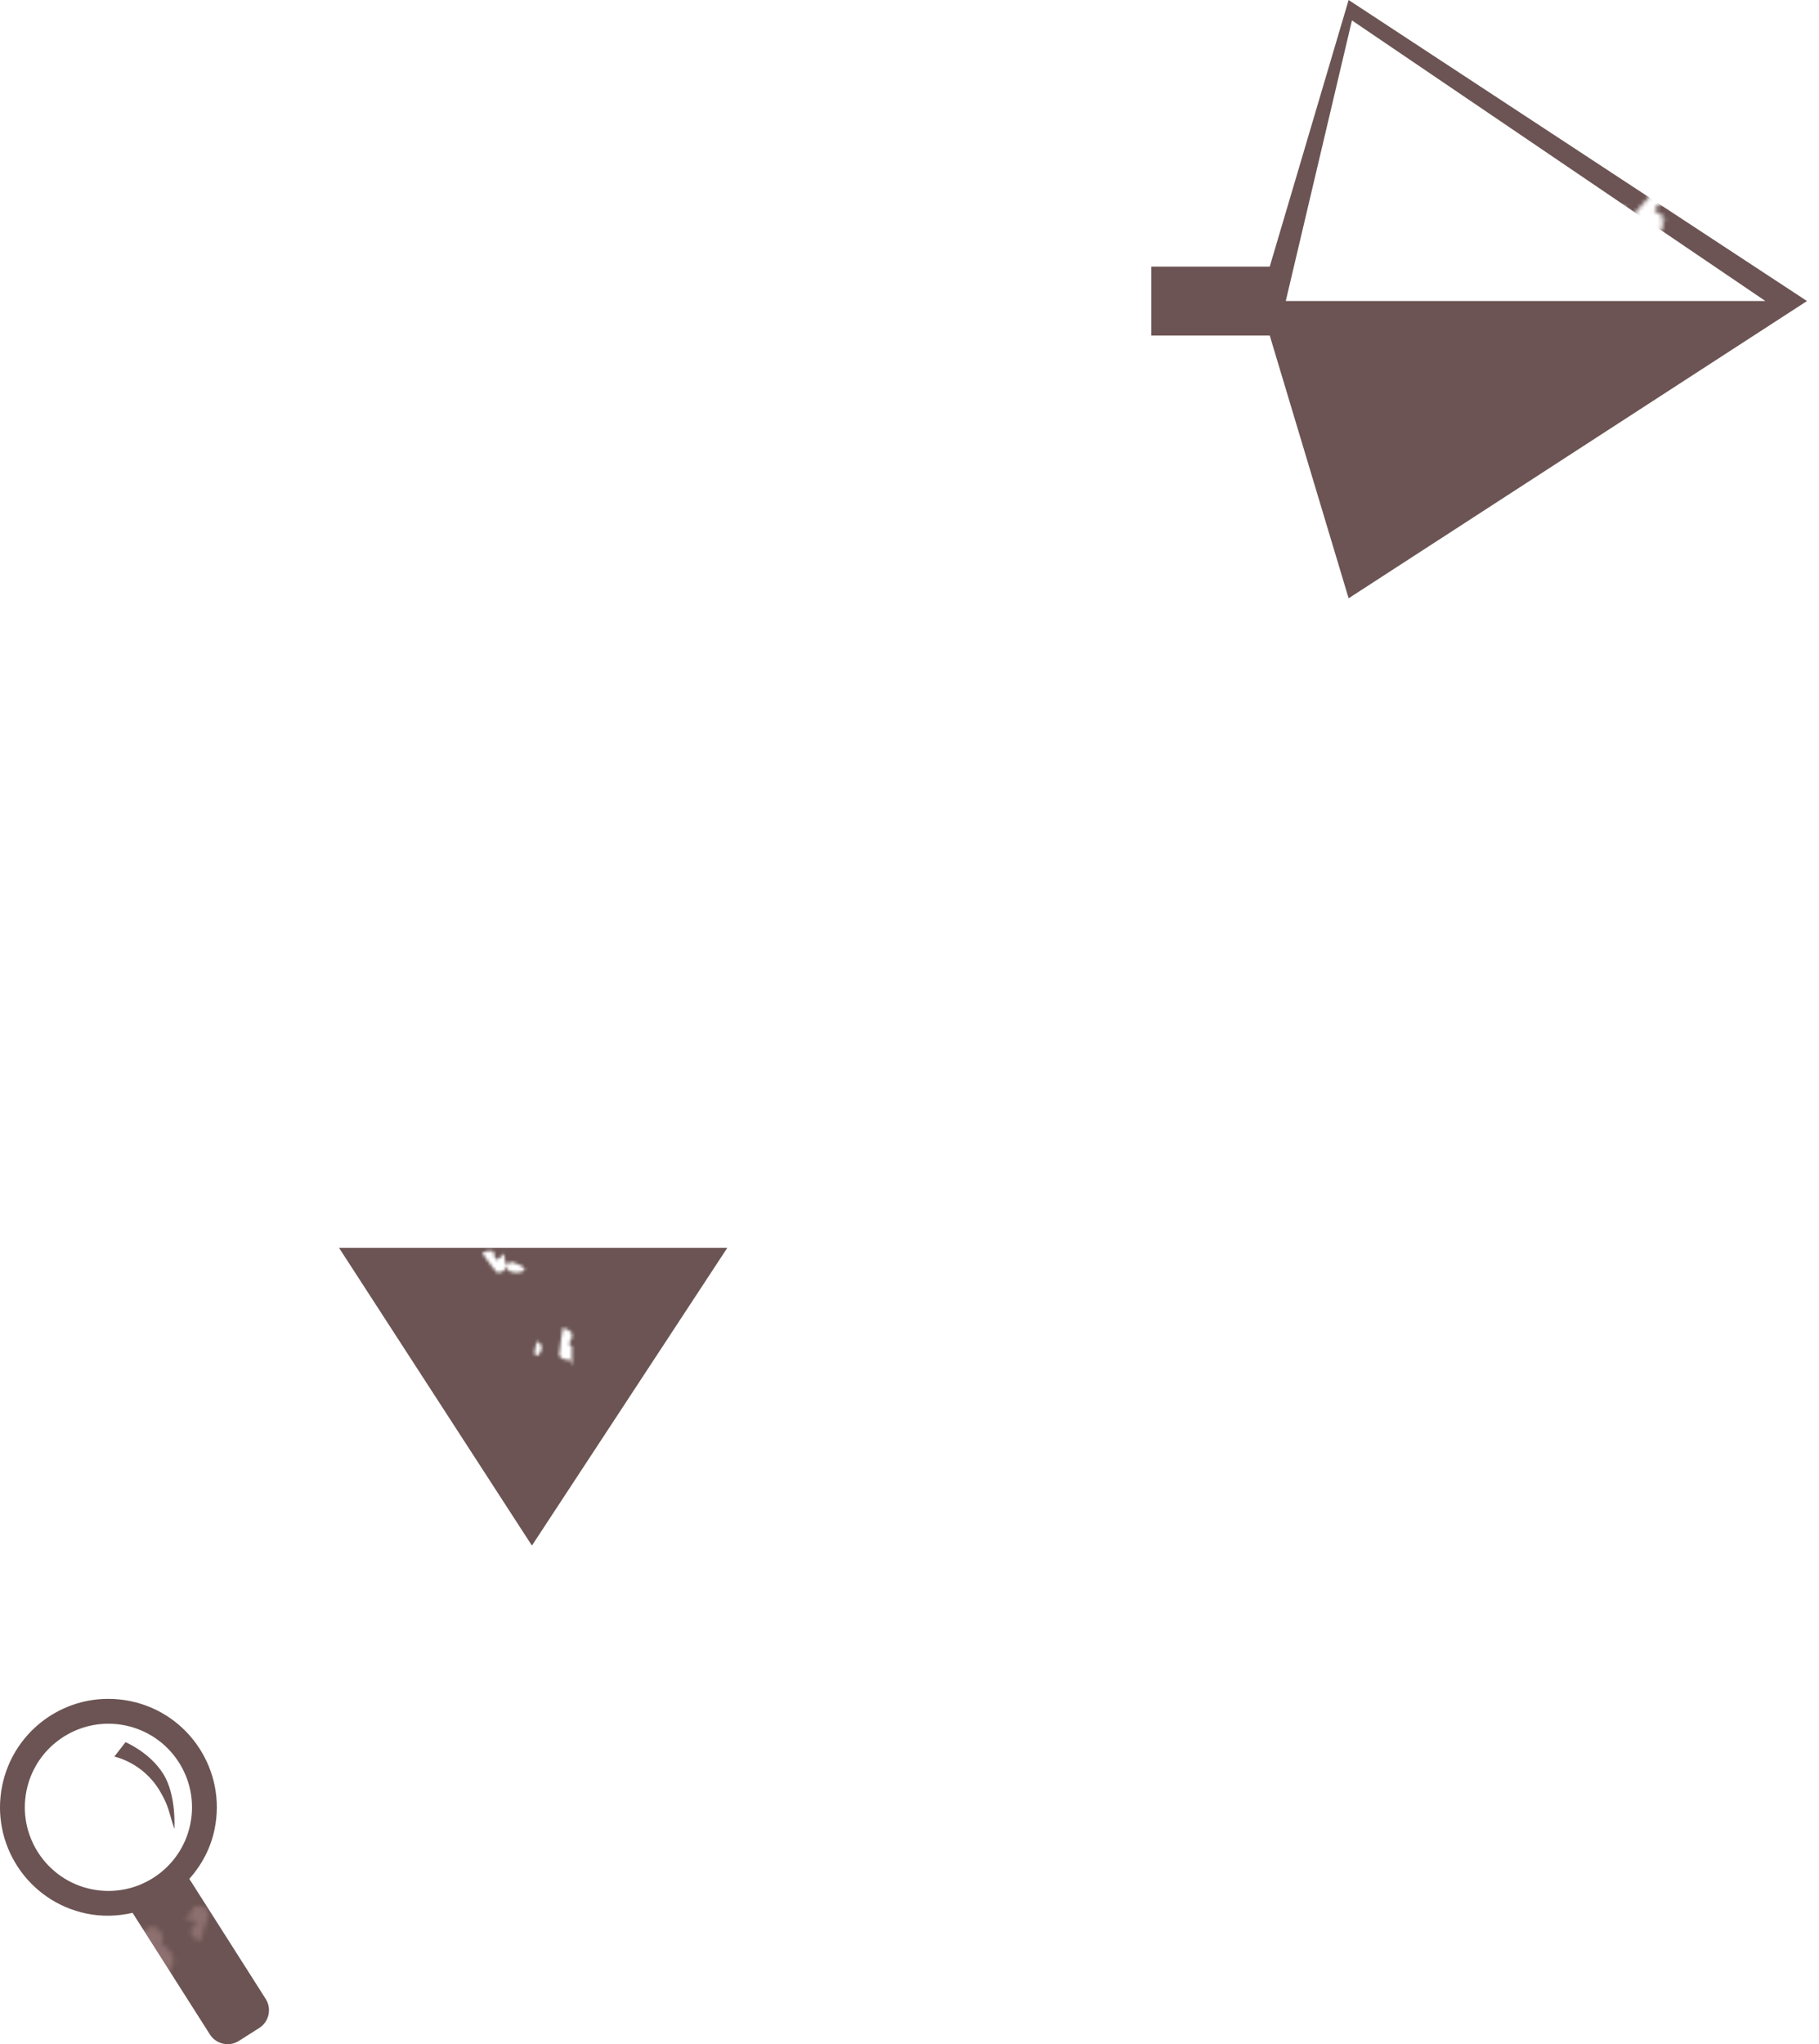 <?xml version="1.0" encoding="UTF-8" standalone="no"?>
<svg
   xmlns:dc="http://purl.org/dc/elements/1.1/"
   xmlns:cc="http://creativecommons.org/ns#"
   xmlns:rdf="http://www.w3.org/1999/02/22-rdf-syntax-ns#"
   xmlns:svg="http://www.w3.org/2000/svg"
   xmlns="http://www.w3.org/2000/svg"
   xmlns:xlink="http://www.w3.org/1999/xlink"
   xmlns:sodipodi="http://sodipodi.sourceforge.net/DTD/sodipodi-0.dtd"
   xmlns:inkscape="http://www.inkscape.org/namespaces/inkscape"
   width="73"
   height="82"
   preserveAspectRatio="xMinYMin slice"
   viewBox="0 0 73 82"
   id="svg20155"
   version="1.1"
   inkscape:version="0.91 r"
   sodipodi:docname="old-icons.svg">
  <sodipodi:namedview
     pagecolor="#ffffff"
     bordercolor="#666666"
     borderopacity="1"
     objecttolerance="10"
     gridtolerance="10"
     guidetolerance="10"
     inkscape:pageopacity="0"
     inkscape:pageshadow="2"
     inkscape:window-width="1920"
     inkscape:window-height="1161"
     id="namedview33741"
     showgrid="false"
     inkscape:zoom="4.0701729"
     inkscape:cx="83.848465"
     inkscape:cy="70.899853"
     inkscape:window-x="1920"
     inkscape:window-y="0"
     inkscape:window-maximized="1"
     inkscape:current-layer="svg20155"
     showguides="true"
     inkscape:guide-bbox="true"
     inkscape:snap-bbox="true"
     inkscape:bbox-paths="true"
     inkscape:snap-smooth-nodes="true"
     inkscape:object-nodes="true"
     inkscape:snap-intersection-paths="true"
     inkscape:snap-midpoints="true">
    <sodipodi:guide
       position="50.958,68.536"
       orientation="1,0"
       id="guide4952" />
    <sodipodi:guide
       position="50.958,68.542"
       orientation="0,1"
       id="guide4954" />
    <sodipodi:guide
       position="50.958,71.305"
       orientation="0,1"
       id="guide4956" />
    <sodipodi:guide
       position="50.958,47.305"
       orientation="0,1"
       id="guide4958" />
    <sodipodi:guide
       position="50.958,44.542"
       orientation="0,1"
       id="guide4960" />
  </sodipodi:namedview>
  <defs
     id="defs20157">
    <pattern
       xlink:href="#pattern27875"
       id="pattern10562"
       patternTransform="matrix(0.126,0,0,0.126,18.362,27.791)" />
    <pattern
       xlink:href="#pattern10552"
       id="pattern10560"
       patternTransform="matrix(0.145,0,0,0.145,28.987,-26.606)" />
    <pattern
       xlink:href="#pattern10552"
       id="pattern10556"
       patternTransform="matrix(0.167,0,0,0.167,16,-68.927)" />
    <pattern
       xlink:href="#pattern27875"
       id="pattern10552"
       patternTransform="matrix(0.289,0,0,0.243,3.451,1011.149)" />
    <pattern
       xlink:href="#sepia_grunge"
       id="pattern27875"
       patternTransform="matrix(0.289,0,0,0.243,3.451,1011.149)" />
    <pattern
       xlink:href="#sepia_grunge"
       id="pattern27869"
       patternTransform="matrix(0.199,0.002,-0.002,0.199,-28.82,49.635)" />
    <pattern
       patternUnits="userSpaceOnUse"
       width="400"
       height="400"
       patternTransform="translate(0,0) scale(1,1)"
       id="sepia_grunge">
      <g
         id="sepia_grunge_pattern"
         transform="translate(0,-652.362)">
        <title
           id="title10108">sepia grunge pattern</title>
        <rect
           style="color:#000000;clip-rule:nonzero;display:inline;overflow:visible;visibility:visible;opacity:1;isolation:auto;mix-blend-mode:normal;color-interpolation:sRGB;color-interpolation-filters:linearRGB;solid-color:#000000;solid-opacity:1;fill:#8d706f;fill-opacity:1;fill-rule:nonzero;stroke:none;stroke-width:4;stroke-linecap:butt;stroke-linejoin:miter;stroke-miterlimit:4;stroke-dasharray:none;stroke-dashoffset:0;stroke-opacity:1;marker:none;marker-start:none;marker-mid:none;marker-end:none;color-rendering:auto;image-rendering:auto;shape-rendering:auto;text-rendering:auto;enable-background:accumulate"
           id="rect10080"
           width="97.985"
           height="76.772"
           x="135.36"
           y="769.519" />
        <rect
           y="970.54"
           x="46.467"
           height="76.772"
           width="97.985"
           id="rect10082"
           style="color:#000000;clip-rule:nonzero;display:inline;overflow:visible;visibility:visible;opacity:1;isolation:auto;mix-blend-mode:normal;color-interpolation:sRGB;color-interpolation-filters:linearRGB;solid-color:#000000;solid-opacity:1;fill:#8d706f;fill-opacity:1;fill-rule:nonzero;stroke:none;stroke-width:4;stroke-linecap:butt;stroke-linejoin:miter;stroke-miterlimit:4;stroke-dasharray:none;stroke-dashoffset:0;stroke-opacity:1;marker:none;marker-start:none;marker-mid:none;marker-end:none;color-rendering:auto;image-rendering:auto;shape-rendering:auto;text-rendering:auto;enable-background:accumulate" />
        <path
           style="color:#000000;clip-rule:nonzero;display:inline;overflow:visible;visibility:visible;opacity:1;isolation:auto;mix-blend-mode:normal;color-interpolation:sRGB;color-interpolation-filters:linearRGB;solid-color:#000000;solid-opacity:1;fill:#6b5453;fill-opacity:1;fill-rule:nonzero;stroke:none;stroke-width:4;stroke-linecap:butt;stroke-linejoin:miter;stroke-miterlimit:4;stroke-dasharray:none;stroke-dashoffset:0;stroke-opacity:1;marker:none;marker-start:none;marker-mid:none;marker-end:none;color-rendering:auto;image-rendering:auto;shape-rendering:auto;text-rendering:auto;enable-background:accumulate"
           d="m 0,0 0,400 347.143,0 41.43,0 L 400,400 400,0 0,0 Z m 360.801,16.598 c 1.477,0.312 2.323,0.919 2.783,1.705 -0.616,0.728 -1.084,1.481 -0.633,2.393 l 2.457,-0.291 c -0.498,0.973 -1.225,1.572 -1.275,3.275 -1.584,0.623 -2.741,0.482 -3.447,-0.475 -0.078,-3.666 0.025,-5.078 0.115,-6.607 z m 15.406,10.271 c 4.069,0.034 5.632,0.195 7.326,0.346 -0.394,1.628 -1.095,2.545 -1.982,3.029 -0.787,-0.708 -1.607,-1.25 -2.633,-0.779 l 0.242,2.736 c -1.063,-0.585 -1.706,-1.412 -3.594,-1.523 -0.639,-1.777 -0.444,-3.056 0.641,-3.809 z m -254.814,26.744 c 12.137,1.877 3.621,15.892 -0.924,13.023 -0.029,0.089 -0.064,0.202 -0.094,0.291 -0.89,-0.451 -1.325,-0.982 -1.484,-1.562 0.111,-0.077 0.213,-0.157 0.311,-0.24 -0.194,-0.379 -0.368,-0.815 -0.516,-1.326 l -0.602,-0.088 c 0.151,-0.167 0.309,-0.312 0.467,-0.459 -0.221,-0.947 -0.374,-2.072 -0.42,-3.449 7.564,1.675 1.164,-3.376 3.262,-6.189 z m -5.342,2.852 c 0.11,-0.017 0.225,-0.01 0.344,0.02 0.989,1.141 1.328,1.614 1.701,2.123 -0.55,0.29 -0.977,0.32 -1.33,0.191 0.004,-0.393 -0.047,-0.754 -0.43,-0.924 l -0.701,0.738 c -0.098,-0.439 -0.027,-0.82 -0.459,-1.373 0.253,-0.461 0.545,-0.723 0.875,-0.775 z m 186.432,0.336 c 10.453,3.636 6.16,5.109 2.172,4.559 -0.005,0.024 -0.007,0.049 -0.012,0.072 -1.296,0.172 -2.465,0.508 -2.846,1.85 l 2.766,1.967 c -0.399,0.151 -0.79,0.26 -1.182,0.371 0.493,0.579 0.649,1.202 0.441,1.871 -2.609,2.006 -3.686,2.68 -4.84,3.428 -0.275,-0.606 -0.416,-1.138 -0.451,-1.613 -0.241,0.067 -0.492,0.109 -0.764,0.107 l 0,-0.002 c -1.762,-1.259 -2.97,-2.17 -3.947,-2.936 -0.497,0.206 -0.925,0.463 -0.934,1.037 l 1.311,0.49 c -0.503,0.36 -1.023,0.474 -1.49,1.318 -0.958,-0.097 -1.504,-0.47 -1.611,-1.135 0.708,-1.448 1.1,-2.138 1.455,-2.744 -0.516,-0.426 -1.071,-0.874 -1.537,-1.268 1.466,-1.288 2.749,-1.695 3.92,-1.562 0.277,1.202 0.695,2.271 1.988,2.51 l 0.307,-0.531 c -0.051,-0.269 -0.075,-0.549 -0.045,-0.846 1.623,-1.87 2.783,-3.138 3.727,-4.125 -0.356,-0.729 -0.007,-1.67 1.572,-2.818 z m 50.529,3.289 c 13.316,4.158 -5.738,5.975 0,0 z m -223.723,0.998 c 0.473,0.128 0.736,0.34 0.871,0.604 -0.213,0.225 -0.38,0.46 -0.25,0.764 l 0.803,-0.049 c -0.179,0.306 -0.427,0.486 -0.475,1.037 -0.524,0.173 -0.896,0.106 -1.107,-0.217 0.042,-1.189 0.101,-1.645 0.158,-2.139 z m 171.367,5.941 c -0.098,0.253 -0.208,0.48 -0.324,0.693 0.184,-0.125 0.345,-0.295 0.471,-0.537 l -0.146,-0.156 z m -239.049,3 c 0.418,0.027 0.704,0.175 0.867,0.611 0.159,0.721 0.746,1.715 0.344,2.309 -0.892,-0.111 -1.274,-0.528 -1.488,0.285 -0.082,0.6 0.752,1.241 0.018,1.748 -0.779,-0.414 -0.768,-0.034 -1.826,-1.234 0.211,-1.818 -0.213,-1.842 0.879,-3.258 0.043,-0.126 0.037,-0.264 -0.012,-0.387 0.279,-0.026 0.531,-0.053 0.756,-0.068 0.169,-0.011 0.323,-0.015 0.463,-0.006 z m -3.01,17.75 c 2.498,3.13 3.134,1.53 5.377,8.439 -3.868,6.689 -2.735,7.929 -8.26,11.229 l 0,-12.764 c 0.981,-2.396 -0.872,-6.161 2.883,-6.904 z m 6.006,16.924 c 1.572,0.597 1.687,0.223 2.703,1.514 0.102,0.067 0.226,0.092 0.346,0.076 -0.158,1.019 -0.188,1.655 -0.945,1.738 -0.678,-0.021 -1.697,0.279 -2.135,-0.213 0.3,-0.769 0.756,-1.015 0.08,-1.389 -0.516,-0.208 -1.274,0.39 -1.561,-0.379 0.544,-0.601 0.204,-0.675 1.512,-1.348 z m 121.277,28.189 c 1.258,-0.017 2.072,0.416 2.42,1.324 -0.845,3.32 -1.29,4.565 -1.754,5.92 -1.252,-0.649 -1.862,-1.406 -2.08,-2.229 0.737,-0.502 1.347,-1.065 1.168,-1.998 l -2.287,-0.352 c 0.692,-0.751 1.496,-1.11 1.967,-2.631 0.198,-0.021 0.387,-0.033 0.566,-0.035 z m -8.947,4.076 c 1.662,0.815 2.397,1.849 2.146,3.117 -0.158,0.15 -0.262,0.243 -0.41,0.383 7.353,5.067 -3.412,6.315 1.137,13.07 -6.427,1.93 -9.434,-7.623 -6.822,-12.002 0.015,-0.06 0.015,-0.127 0.033,-0.186 0.028,-0.001 0.053,-0.007 0.08,-0.008 0.468,-0.711 1.093,-1.27 1.893,-1.594 l -1.623,-1.404 c 1.147,-0.313 2.161,-0.168 3.566,-1.377 z m 178.748,7.369 c 0.298,-0.013 0.65,-0.012 1.061,0.006 8.29,3.538 5.709,7.709 2.469,9.256 0.053,0.188 0.125,0.379 0.244,0.572 l 3.143,-0.668 c -0.529,1.316 -1.396,2.179 -1.26,4.387 -1.973,0.993 -3.488,0.946 -4.514,-0.207 -0.159,-1.407 -0.263,-2.505 -0.348,-3.48 -1.591,-0.145 -2.422,-1.472 -0.539,-4.609 0.116,-0.064 0.185,-0.136 0.268,-0.207 -0.002,-0.078 -0.009,-0.178 -0.012,-0.256 0.082,0.01 0.155,0.026 0.234,0.037 1.121,-1.682 -4.84,-4.65 -0.746,-4.83 z m -6.078,7.785 0,0.002 c 3.018,1.731 4.114,2.506 5.312,3.328 -0.976,1.048 -1.882,1.437 -2.746,1.426 -0.29,-0.857 -0.675,-1.606 -1.637,-1.686 l -0.965,2.141 c -0.547,-0.881 -0.679,-1.766 -2.039,-2.641 0.269,-1.592 0.951,-2.464 2.074,-2.57 z m -170.365,6.154 c 0.895,1.893 0.932,3.334 0.449,4.502 -1.321,-0.07 -2.547,0.046 -3.176,1.309 l 2.385,2.473 c -1.493,0.265 -2.765,-0.036 -4.689,1.338 -2.017,-1.227 -2.834,-2.626 -2.369,-4.209 3.985,-3.162 5.634,-4.229 7.4,-5.412 z M 10.404,177.639 c 0.442,0.011 0.845,0.098 1.215,0.248 -0.051,1.114 0.055,2.145 1.123,2.666 l 2.066,-2.023 c 0.232,1.248 -0.004,2.317 1.139,3.912 0.139,-0.389 0.413,-0.831 0.877,-1.34 11.18,3.224 -2.016,5.268 -0.916,1.461 -1.007,1.637 -2.161,2.306 -3.473,1.932 -2.689,-3.337 -3.599,-4.719 -4.607,-6.199 0.993,-0.479 1.84,-0.674 2.576,-0.656 z m 23.189,24.436 c 1.338,0.455 2.24,1.054 2.834,1.754 l 0,1.621 c -0.607,0.703 -0.965,1.479 -0.615,2.467 l 0.615,0.002 0,6.293 c -0.239,-0.577 -0.47,-1.204 -0.691,-1.887 -1.589,0.175 -2.725,-0.276 -3.367,-1.408 0.487,-4.928 0.856,-6.805 1.225,-8.842 z m -8.297,4.365 c 4.527,2.066 -2.981,9.312 0,0 z m 224.996,30.412 c 0.121,-0.007 0.24,-0.004 0.359,0.008 0.318,0.032 0.631,0.133 0.939,0.301 0.213,0.433 0.357,0.744 0.539,1.123 0.164,-0.036 0.329,-0.071 0.523,-0.15 0.783,0.775 1.003,1.498 0.621,2.166 -0.072,0.034 -0.093,0.04 -0.162,0.072 0.772,1.701 1.215,2.819 1.654,3.928 -1.738,0.404 -2.946,0.175 -3.832,-0.438 0.246,-0.902 0.364,-1.77 -0.135,-2.469 -0.574,0.234 -1.018,0.398 -1.469,0.566 -0.022,-0.102 -0.025,-0.188 -0.039,-0.283 l -1.363,0.846 c 0.048,-1.291 0.527,-2.298 -0.27,-4.148 0.909,-0.957 1.788,-1.472 2.633,-1.521 z m 6.787,4.047 c 0.401,-0.033 0.755,0.084 1.064,0.355 0.592,2.466 0.729,3.437 0.893,4.484 -1.044,0.007 -1.704,-0.278 -2.131,-0.742 0.309,-0.583 0.515,-1.161 0.076,-1.711 l -1.619,0.559 c 0.194,-0.731 0.597,-1.243 0.381,-2.402 0.489,-0.327 0.935,-0.51 1.336,-0.543 z m -12.449,4.619 c 1.199,0.325 1.866,0.865 2.207,1.533 -0.541,0.57 -0.959,1.165 -0.631,1.936 l 2.033,-0.123 c -0.455,0.776 -1.08,1.235 -1.201,2.633 -1.331,0.438 -2.277,0.268 -2.812,-0.551 0.107,-3.017 0.258,-4.175 0.404,-5.428 z m 15.129,2.098 c 0.628,-0.014 1.231,0.244 1.748,0.885 6.354,1.94 5.783,4.65 3.293,6.127 -0.288,1.137 -0.919,1.862 -1.926,2.139 l -0.002,0 c -1.248,-0.45 -2.228,-0.821 -3.092,-1.158 -0.782,-0.127 -1.511,-0.408 -2.115,-0.863 -0.423,-0.18 -0.766,-0.336 -1.127,-0.498 -3.992,0.904 -0.05,-6.556 3.221,-6.631 z m -90.867,9.096 c 8.354,2.014 -5.74,6.063 0.271,0.65 l -0.271,-0.65 z m -126.094,1.105 c 0.342,0.321 0.561,0.629 0.695,0.928 0.95,0.682 1.354,1.492 1.162,2.439 -2.733,2.578 -3.88,3.467 -5.105,4.449 -0.778,-1.337 -0.895,-2.395 -0.613,-3.285 0.818,-0.026 1.573,-0.152 2.023,-0.76 -0.106,-0.16 -0.184,-0.337 -0.203,-0.547 0.04,-0.07 0.055,-0.088 0.094,-0.154 l -1.57,-1.371 c 1.005,-0.269 1.904,-0.18 3.092,-1.07 0.14,-0.205 0.293,-0.438 0.426,-0.629 z m 216.252,1.82 c 0.284,-0.024 0.49,0.067 0.617,0.275 -0.068,1 -0.132,1.381 -0.193,1.795 -0.394,-0.121 -0.609,-0.306 -0.715,-0.531 0.185,-0.183 0.331,-0.378 0.23,-0.637 l -0.676,0.019 c 0.159,-0.253 0.371,-0.397 0.426,-0.859 0.112,-0.033 0.216,-0.055 0.311,-0.062 z m 18.752,13.088 c 4.473,0.56 6.171,0.941 8.016,1.324 -0.643,1.741 -1.532,2.659 -2.57,3.078 -0.775,-0.88 -1.608,-1.583 -2.797,-1.197 l -0.086,3.041 c -1.094,-0.78 -1.693,-1.771 -3.756,-2.137 -0.475,-2.037 -0.096,-3.421 1.193,-4.109 z m 79.029,24.445 c 0.193,-0.01 0.359,0.025 0.508,0.092 -0.015,0.185 -0.011,0.36 0.043,0.512 0.383,-0.151 0.79,-0.29 1.252,-0.398 9.802,0.91 4.749,5.654 6.596,9.525 0.868,0.013 1.683,0.032 2.424,0.057 -0.142,0.769 -0.353,1.398 -0.617,1.922 0.49,0.331 1.07,0.647 1.785,0.941 -1.653,1.992 -3.804,2.451 -5.945,1.975 l 0.154,1.061 c -1.235,-0.593 -2.011,-1.486 -4.148,-1.494 -0.299,-0.707 -0.469,-1.346 -0.514,-1.92 -3.959,-3.314 -6.177,-8.976 -1.711,-11.346 -0.2,-0.297 -0.339,-0.522 -0.484,-0.754 0.248,-0.108 0.466,-0.162 0.658,-0.172 z m 14.338,5.479 c 0.244,0.011 0.488,0.073 0.73,0.188 1.628,2.884 2.149,4.053 2.73,5.309 -1.309,0.383 -2.241,0.261 -2.943,-0.168 0.179,-0.843 0.231,-1.643 -0.518,-2.176 l -1.832,1.281 c -0.019,-0.987 0.303,-1.775 -0.385,-3.152 0.746,-0.879 1.484,-1.313 2.217,-1.281 z m -342.52,2.393 c 0.387,1.215 0.446,2.195 0.271,3.01 0.007,-0.014 0.015,-0.022 0.021,-0.037 0.413,0.011 0.658,0.153 0.725,0.434 -0.331,0.826 -0.488,1.132 -0.654,1.465 -0.3,-0.21 -0.431,-0.427 -0.459,-0.646 0.207,-0.104 0.383,-0.226 0.369,-0.473 l -0.213,-0.062 c -0.059,0.138 -0.123,0.271 -0.197,0.398 -1.176,-0.222 -2.287,-0.265 -3.002,0.791 l 1.84,2.502 c -1.259,0.054 -2.302,-0.285 -3.93,0.436 l -0.662,0 c -1.473,-1.276 -1.965,-2.561 -1.389,-3.855 3.95,-2.354 5.555,-3.113 7.279,-3.961 z m 17.094,7.014 c 0.294,0.27 0.538,0.537 0.758,0.803 l -5.023,0 -0.273,-0.424 c 1.416,0.027 2.527,0.531 4.539,-0.379 z m -9.693,0.789 c 0.05,0.002 0.099,0.01 0.148,0.014 l -0.525,0 c 0.125,-9.7e-4 0.254,-0.02 0.377,-0.014 z m 214.645,19.316 c -1.956,4.179 -0.982,0.094 0,0 z M 86.623,344.762 c 3.092,6.071 -3.791,2.239 0,0 z m 7.369,4.785 c 4.062,2.127 2.807,5.674 1.025,7.197 0.508,-0.297 1.008,-0.443 1.502,-0.408 0.308,0.022 0.614,0.11 0.916,0.264 1.955,3.701 2.57,5.195 3.26,6.803 -1.666,0.437 -2.837,0.251 -3.709,-0.316 0.257,-1.058 0.348,-2.066 -0.578,-2.766 l -2.361,1.555 c 0.011,-1.248 0.447,-2.232 -0.373,-3.996 0.24,-0.267 0.478,-0.498 0.715,-0.697 -1.45,0.789 -2.885,0.083 -1.967,-3.873 -4.165,0.639 0.848,-3.443 1.57,-3.762 z m 30.729,8.781 c 0.11,-0.005 0.221,-0.003 0.33,0.008 0.291,0.03 0.578,0.123 0.859,0.277 1.74,3.562 2.278,4.995 2.883,6.537 -1.591,0.364 -2.694,0.151 -3.502,-0.412 0.274,-0.994 0.391,-1.945 -0.465,-2.635 l -2.279,1.4 c 0.047,-1.181 0.487,-2.099 -0.236,-3.793 0.834,-0.873 1.637,-1.34 2.41,-1.383 z m -65.473,15.283 c 7.307,8.593 -8.405,9.851 0,0 z m 55.617,1.137 c 1.048,0.242 1.601,0.73 1.627,1.48 l -0.002,0 c -1.271,1.938 -1.83,2.636 -2.424,3.4 -0.658,-0.691 -0.881,-1.309 -0.84,-1.883 0.581,-0.159 1.095,-0.383 1.186,-1.02 l -1.385,-0.729 c 0.608,-0.329 1.202,-0.381 1.838,-1.25 z"
           transform="translate(0,652.362)"
           id="rect24751" />
      </g>
    </pattern>
  </defs>
  <path
     inkscape:connector-curvature="0"
     id="path10541"
     d="m 4.357,68.149 c -2.024,-0.01 -3.839,1.41 -4.266,3.469 -0.487,2.353 1.024,4.655 3.377,5.143 0.633,0.131 1.26,0.107 1.852,-0.029 l 3.104,4.879 c 0.249,0.391 0.773,0.508 1.164,0.258 l 0.818,-0.52 c 0.39,-0.248 0.507,-0.771 0.258,-1.162 L 7.599,75.37 c 0.487,-0.549 0.853,-1.218 1.012,-1.988 0.487,-2.353 -1.024,-4.656 -3.377,-5.143 -0.294,-0.061 -0.588,-0.089 -0.877,-0.09 z m 0,0.996 c 0.223,5e-4 0.447,0.023 0.674,0.07 1.812,0.376 2.982,2.151 2.605,3.965 -0.375,1.813 -2.151,2.979 -3.965,2.604 -1.812,-0.375 -2.98,-2.151 -2.605,-3.965 0.329,-1.587 1.731,-2.677 3.291,-2.674 z m 0.68,0.742 -0.449,0.578 c 0,0 1.139,0.224 1.822,1.371 0.372,0.626 0.35,0.814 0.586,1.529 0,0 0.097,-1.355 -0.453,-2.221 -0.55,-0.862 -1.506,-1.258 -1.506,-1.258 z"
     style="fill:url(#pattern27869);fill-opacity:1;fill-rule:evenodd;stroke:none" />
  <path
     sodipodi:nodetypes="cccc"
     inkscape:connector-curvature="0"
     id="rect2985"
     d="m 29.189,50.055 -15.584,0 L 21.347,62 Z"
     style="fill:url(#pattern10562);fill-opacity:1;stroke:none" />
  <path
     style="fill:url(#pattern10560);fill-opacity:1;stroke:none"
     d="M 47.793 24 L 29.396 36.076 L 47.793 48 L 50.957 37.459 L 55.711 37.459 L 55.711 34.695 L 50.957 34.695 L 47.793 24 z M 47.66 24.818 L 50.316 36.076 L 31.064 36.076 L 47.66 24.818 z "
     id="path10550" />
  <path
     style="fill:url(#pattern10556);fill-opacity:1;stroke:none"
     d="M 54.123 0 L 50.957 10.695 L 46.203 10.695 L 46.203 13.459 L 50.957 13.459 L 54.123 24 L 72.518 12.076 L 54.123 0 z M 54.256 0.818 L 70.85 12.076 L 51.6 12.076 L 54.256 0.818 z "
     id="path10554" />
</svg>

